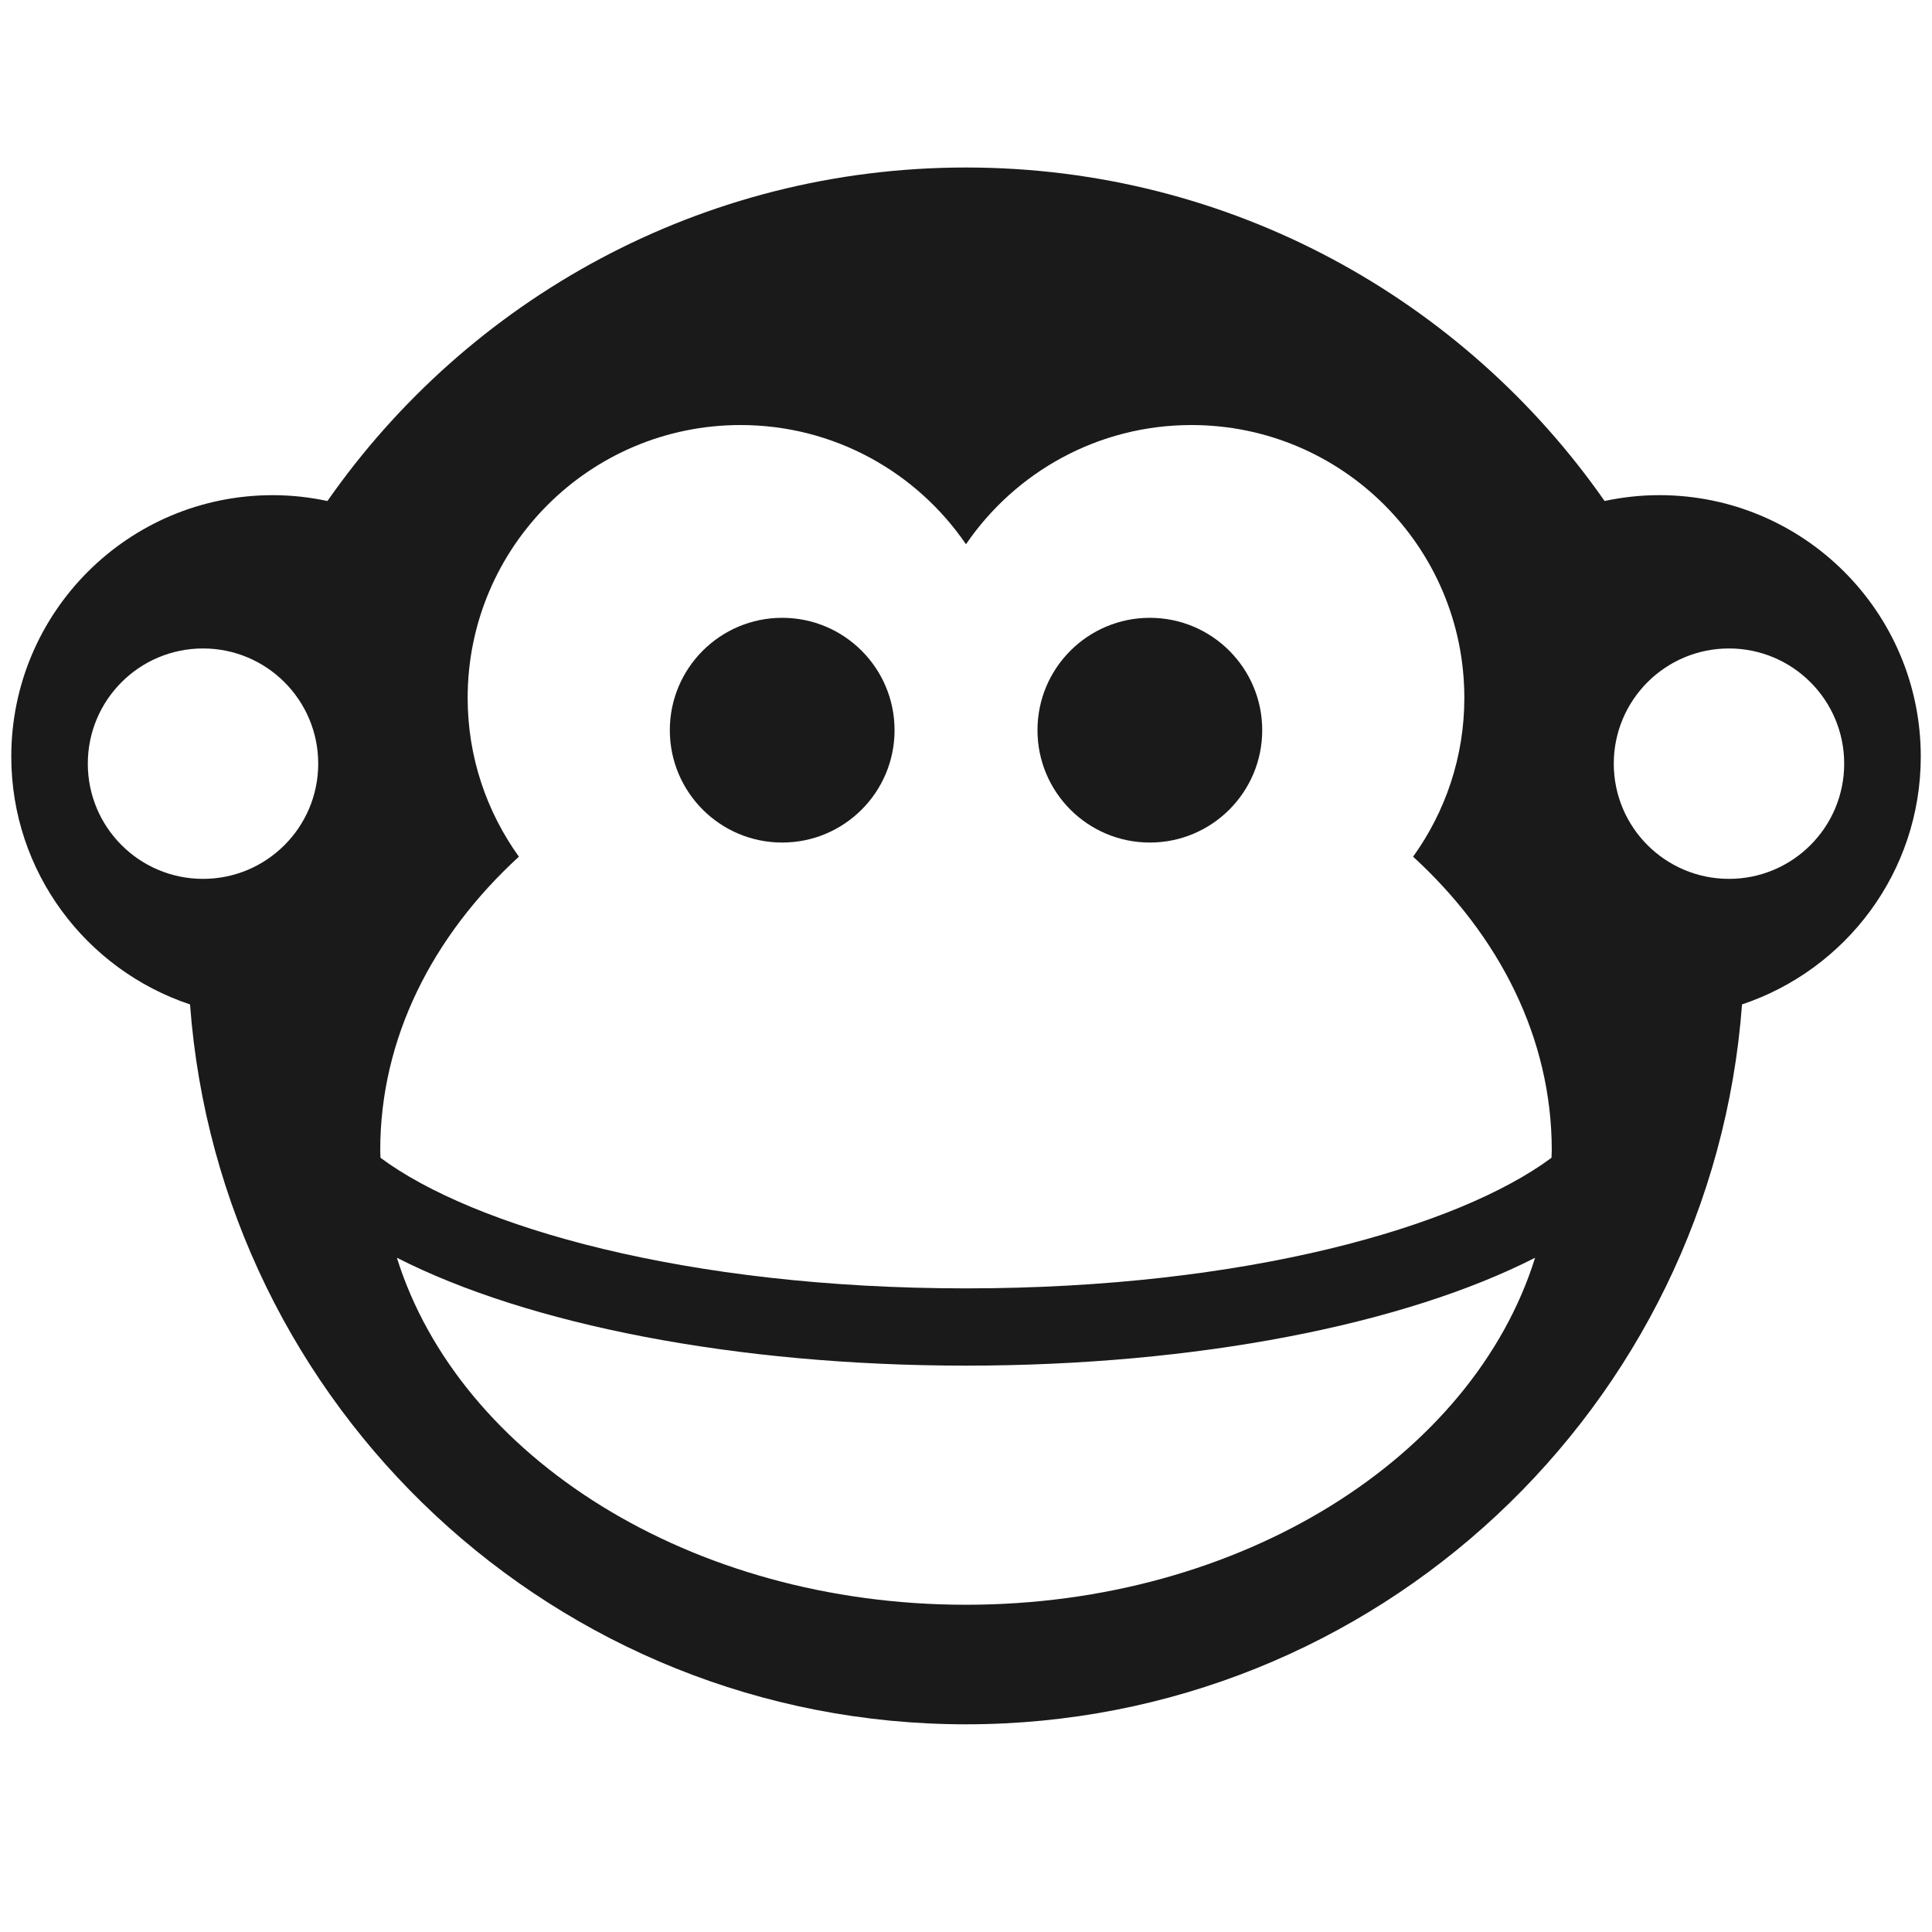 <?xml version="1.0" encoding="UTF-8" standalone="no"?>
<svg
   xmlns:dc="http://purl.org/dc/elements/1.1/"
   xmlns:cc="http://creativecommons.org/ns#"
   xmlns:rdf="http://www.w3.org/1999/02/22-rdf-syntax-ns#"
   xmlns:svg="http://www.w3.org/2000/svg"
   xmlns="http://www.w3.org/2000/svg"
   xmlns:sodipodi="http://sodipodi.sourceforge.net/DTD/sodipodi-0.dtd"
   xmlns:inkscape="http://www.inkscape.org/namespaces/inkscape"
   version="1.1"
   x="0px"
   y="0px"
   viewBox="0 0 100 100"
   enable-background="new 0 0 100 100"
   xml:space="preserve"
   height="100px"
   width="100px"
   id="svg2"
   inkscape:version="0.48.4 r9939"
   sodipodi:docname="monkeyface.svg"><defs
     id="defs16" /><sodipodi:namedview
     pagecolor="#ffffff"
     bordercolor="#666666"
     borderopacity="1"
     objecttolerance="10"
     gridtolerance="10"
     guidetolerance="10"
     inkscape:pageopacity="0"
     inkscape:pageshadow="2"
     inkscape:window-width="729"
     inkscape:window-height="480"
     id="namedview14"
     showgrid="false"
     inkscape:zoom="2.36"
     inkscape:cx="50"
     inkscape:cy="50"
     inkscape:window-x="65"
     inkscape:window-y="34"
     inkscape:window-maximized="0"
     inkscape:current-layer="Your_Icon" /><g
     id="Captions" /><g
     id="Your_Icon"><circle
       cx="40.486"
       cy="37.794"
       r="5.816"
       id="circle6"
       style="fill:#1a1a1a" /><circle
       cx="59.516"
       cy="37.794"
       r="5.816"
       id="circle8"
       style="fill:#1a1a1a" /><g
       id="g10"
       style="fill:#1a1a1a"><path
         d="M85.887,25.629c-0.973,0-1.919,0.107-2.834,0.302C75.771,15.5,63.687,8.67,50,8.67c-13.686,0-25.771,6.831-33.052,17.262    c-0.914-0.195-1.861-0.302-2.833-0.302c-7.474,0-13.531,6.058-13.531,13.53c0,5.976,3.878,11.037,9.252,12.829    C11.385,72.824,28.769,89.25,50,89.25c21.233,0,38.616-16.426,40.167-37.262c5.373-1.792,9.252-6.853,9.252-12.829    C99.418,31.687,93.359,25.629,85.887,25.629z M10.508,45.49c-3.293,0-5.963-2.669-5.963-5.963c0-3.293,2.67-5.963,5.963-5.963    c3.294,0,5.963,2.67,5.963,5.963C16.471,42.821,13.802,45.49,10.508,45.49z M50,83.062c-14.272,0-26.235-7.656-29.458-17.962    c6.768,3.454,17.515,5.585,29.457,5.585c11.943,0,22.69-2.131,29.458-5.585C76.235,75.406,64.273,83.062,50,83.062z     M80.306,59.926c-4.811,3.572-15.816,6.76-30.307,6.76c-14.488,0-25.495-3.188-30.305-6.759c-0.002-0.131-0.013-0.26-0.013-0.392    c0-5.793,2.703-11.093,7.177-15.193c-1.663-2.316-2.652-5.149-2.652-8.218C24.206,28.323,30.529,22,38.329,22    c4.85,0,9.127,2.447,11.67,6.171C52.542,24.447,56.819,22,61.669,22c7.802,0,14.125,6.323,14.125,14.124    c0,3.069-0.989,5.902-2.652,8.218c4.474,4.1,7.177,9.4,7.177,15.193C80.318,59.666,80.309,59.796,80.306,59.926z M89.492,45.49    c-3.295,0-5.963-2.669-5.963-5.963c0-3.293,2.668-5.963,5.963-5.963c3.293,0,5.963,2.67,5.963,5.963    C95.455,42.821,92.785,45.49,89.492,45.49z"
         id="path12"
         style="fill:#1a1a1a" /></g></g></svg>